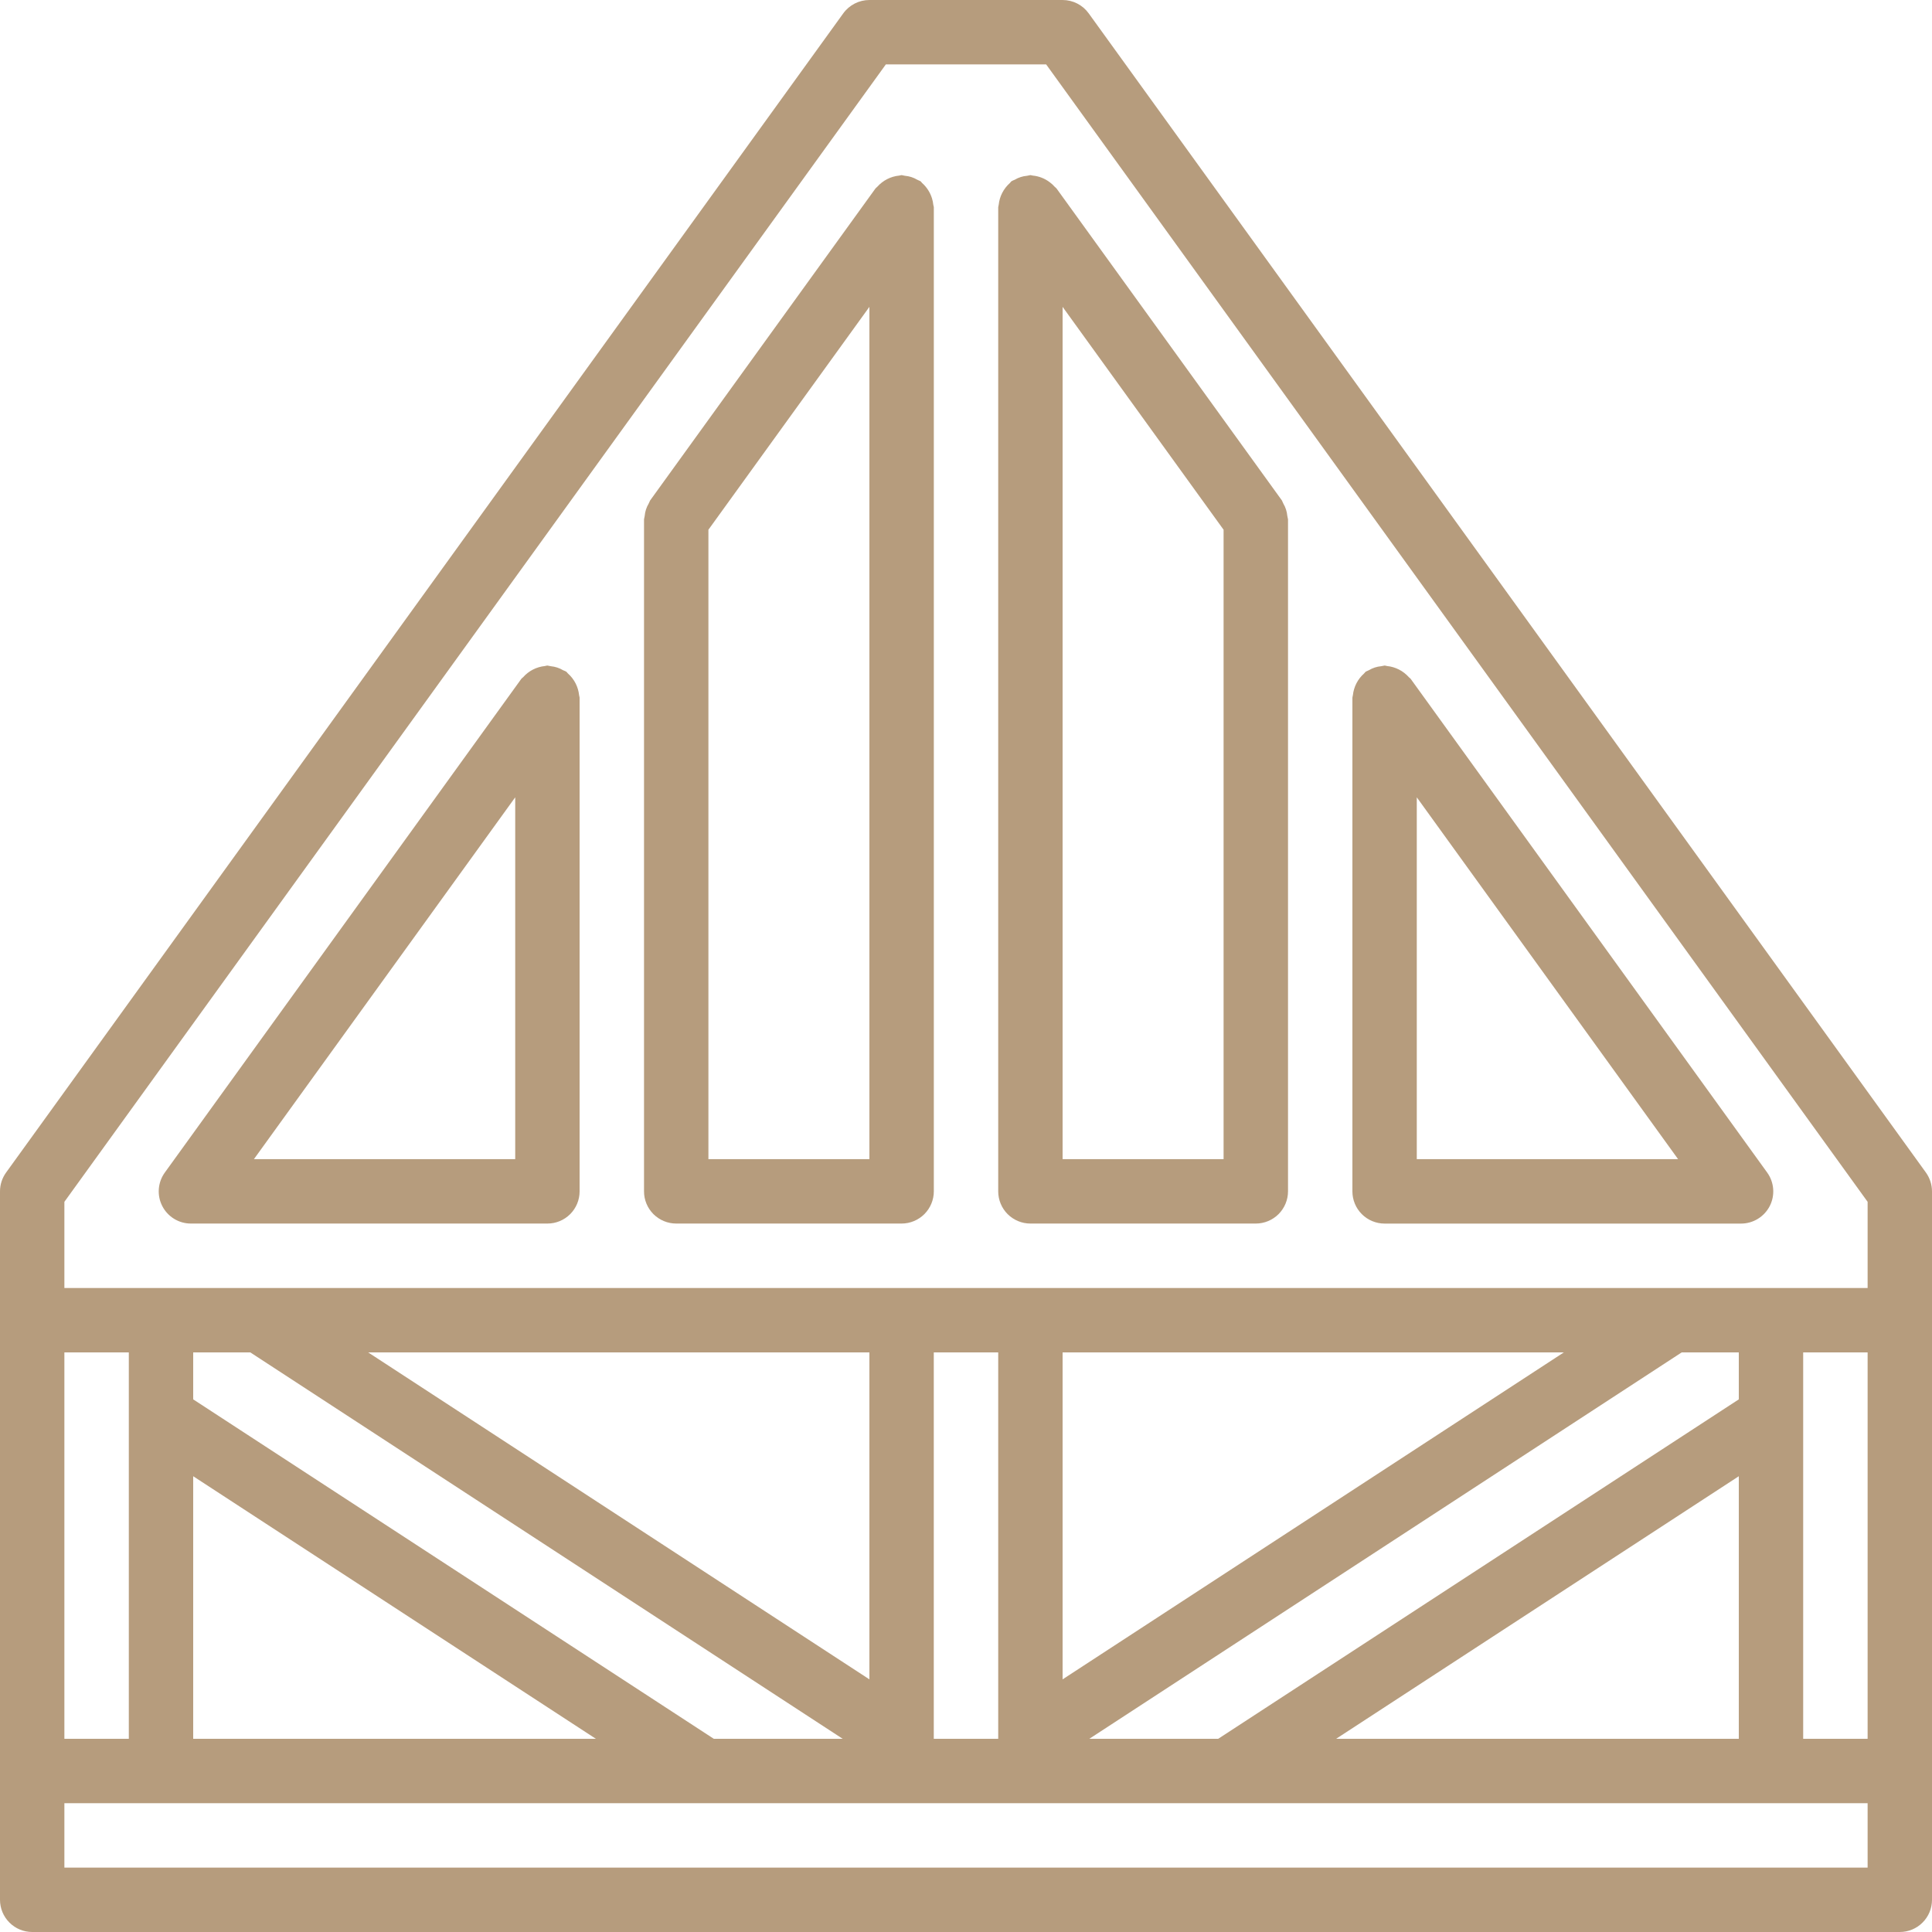 <svg width="52" height="52" viewBox="0 0 52 52" fill="none" xmlns="http://www.w3.org/2000/svg">
<path d="M51.836 31.559L29.302 0.359C29.14 0.134 28.878 -0 28.6 5.78397e-08H23.4C23.122 -0 22.86 0.134 22.697 0.359L0.164 31.559C0.057 31.707 8.46387e-08 31.884 8.46387e-08 32.067V51.133C-0 51.363 0.091 51.584 0.254 51.746C0.416 51.909 0.637 52 0.867 52H51.133C51.363 52 51.584 51.909 51.746 51.746C51.909 51.584 52 51.363 52 51.133V32.067C52 31.884 51.942 31.707 51.836 31.559ZM1.733 36.4H3.467V46.8H1.733V36.4ZM50.267 50.267H1.733V48.533H50.267V50.267H50.267ZM22.681 46.8H19.212L5.2 37.664V36.4H6.737L22.681 46.8ZM9.909 36.4H23.4V45.2L9.909 36.4ZM16.038 46.8H5.2V39.733L16.038 46.8ZM25.133 46.8V36.4H26.867V46.8H25.133ZM32.788 46.8H29.319L45.263 36.4H46.8V37.664L32.788 46.8ZM46.8 39.733V46.8H35.962L46.8 39.733ZM28.6 45.2V36.4H42.091L28.6 45.2ZM50.267 46.8H48.533V36.4H50.267V46.8ZM50.267 34.667H1.733V32.347L23.843 1.733H28.157L50.267 32.347V34.667H50.267Z" fill="#B69C7D"/>
<path d="M15.285 18.126C15.268 18.111 15.259 18.091 15.24 18.077C15.213 18.063 15.186 18.05 15.157 18.04C15.056 17.979 14.941 17.942 14.824 17.931C14.794 17.924 14.764 17.918 14.733 17.913C14.71 17.913 14.691 17.924 14.668 17.926C14.441 17.949 14.231 18.056 14.08 18.227C14.065 18.244 14.044 18.253 14.031 18.272L4.437 31.558C4.246 31.822 4.219 32.171 4.367 32.46C4.515 32.75 4.814 32.933 5.139 32.932H14.733C14.963 32.933 15.184 32.841 15.346 32.679C15.509 32.516 15.6 32.296 15.6 32.066V18.78C15.6 18.756 15.588 18.736 15.587 18.713C15.563 18.486 15.456 18.277 15.285 18.126ZM13.867 31.199H6.834L13.867 21.46V31.199H13.867Z" fill="#B69C7D"/>
<path d="M27.733 4.713C27.703 4.717 27.674 4.723 27.644 4.731C27.527 4.741 27.413 4.777 27.311 4.838C27.282 4.849 27.253 4.862 27.226 4.877C27.206 4.891 27.197 4.912 27.18 4.927C27.01 5.078 26.903 5.287 26.88 5.513C26.878 5.536 26.867 5.556 26.867 5.58V32.065C26.867 32.295 26.958 32.515 27.12 32.678C27.283 32.84 27.503 32.932 27.733 32.932H33.8C34.03 32.932 34.25 32.84 34.413 32.678C34.575 32.515 34.667 32.295 34.667 32.065V13.978C34.662 13.947 34.656 13.916 34.648 13.885C34.638 13.768 34.601 13.655 34.541 13.554C34.53 13.525 34.517 13.497 34.503 13.47L28.436 5.072C28.422 5.053 28.402 5.044 28.387 5.027C28.348 4.982 28.305 4.942 28.257 4.907C28.124 4.805 27.965 4.742 27.798 4.726C27.775 4.724 27.756 4.713 27.733 4.713ZM28.6 8.259L32.933 14.258V31.198H28.6V8.259Z" fill="#B69C7D"/>
<path d="M25.085 5.34C25.036 5.181 24.945 5.038 24.82 4.927C24.803 4.912 24.794 4.891 24.774 4.877C24.747 4.863 24.718 4.85 24.689 4.838C24.588 4.778 24.474 4.741 24.356 4.731C24.326 4.723 24.297 4.717 24.267 4.713C24.244 4.713 24.225 4.724 24.202 4.726C23.975 4.748 23.765 4.856 23.613 5.026C23.599 5.044 23.578 5.053 23.564 5.072L17.498 13.47C17.483 13.498 17.471 13.526 17.459 13.554C17.399 13.655 17.362 13.768 17.352 13.886C17.344 13.916 17.338 13.947 17.334 13.977V32.065C17.333 32.295 17.425 32.515 17.587 32.678C17.75 32.84 17.97 32.932 18.2 32.932H24.267C24.497 32.932 24.717 32.84 24.88 32.678C25.042 32.515 25.134 32.295 25.134 32.065V5.58C25.134 5.556 25.122 5.536 25.12 5.513C25.114 5.455 25.103 5.397 25.085 5.34ZM23.4 31.198H19.067V14.258L23.4 8.259V31.198Z" fill="#B69C7D"/>
<path d="M37.267 32.933H46.861C47.186 32.933 47.484 32.75 47.633 32.461C47.781 32.171 47.754 31.822 47.563 31.558L37.969 18.272C37.956 18.254 37.935 18.245 37.92 18.227C37.769 18.057 37.559 17.949 37.332 17.926C37.309 17.924 37.29 17.913 37.267 17.913C37.236 17.918 37.206 17.924 37.176 17.931C37.059 17.941 36.945 17.978 36.843 18.039C36.815 18.05 36.787 18.063 36.76 18.077C36.741 18.091 36.732 18.111 36.715 18.126C36.544 18.277 36.437 18.486 36.413 18.713C36.411 18.736 36.4 18.756 36.4 18.78V32.066C36.4 32.296 36.491 32.516 36.654 32.679C36.816 32.841 37.037 32.933 37.267 32.933ZM38.133 21.46L45.166 31.199H38.133V21.46Z" fill="#B69C7D"/>
</svg>
